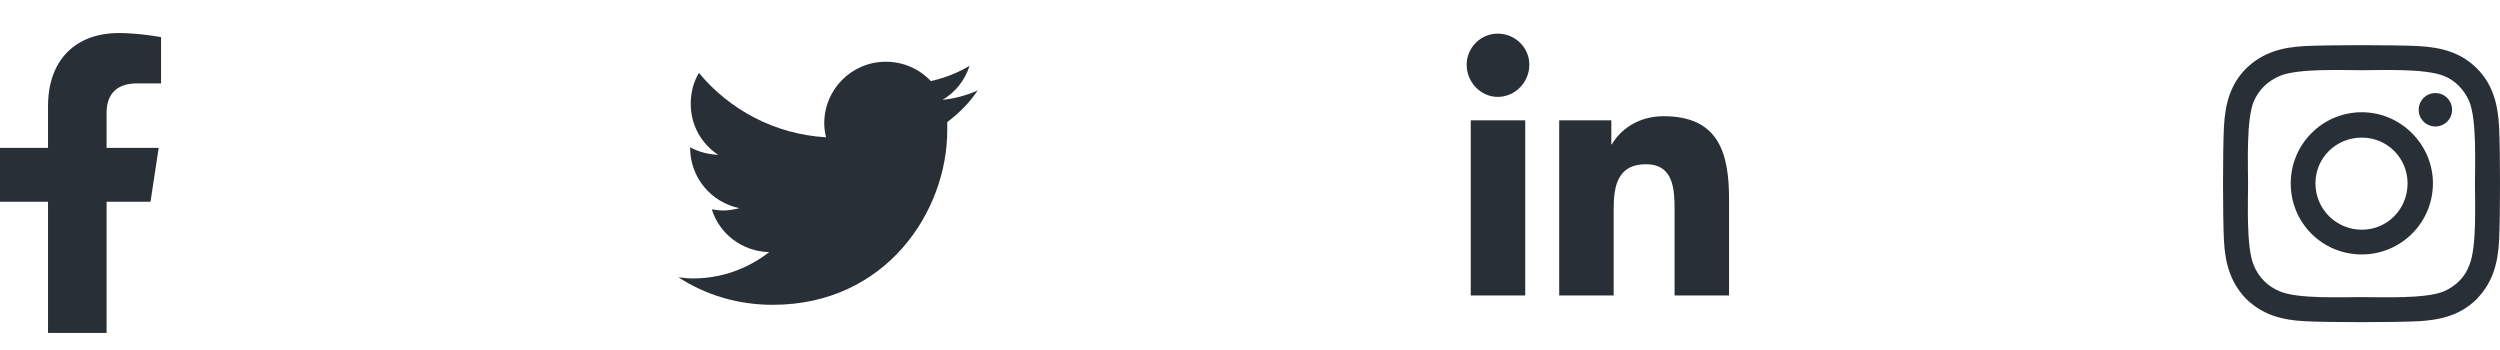 <svg width="150.059" height="21" viewBox="0 0 150.059 21" fill="none" xmlns="http://www.w3.org/2000/svg" xmlns:xlink="http://www.w3.org/1999/xlink">
	<desc>
			Created with Pixso.
	</desc>
	<defs/>
	<path id="" d="M9.034 12.108L9.526 8.874L6.398 8.874L6.398 6.764C6.398 5.85 6.819 5.006 8.226 5.006L9.667 5.006L9.667 2.229C9.667 2.229 8.366 1.983 7.136 1.983C4.569 1.983 2.882 3.565 2.882 6.378L2.882 8.874L-0.001 8.874L-0.001 12.108L2.882 12.108L2.882 19.983L6.398 19.983L6.398 12.108L9.034 12.108Z" fill="#292F36" fill-opacity="1" fill-rule="evenodd"/>
	<path id="" d="M56.858 7.327C57.561 6.799 58.194 6.167 58.686 5.428C58.053 5.71 57.315 5.921 56.577 5.991C57.35 5.534 57.913 4.831 58.194 3.952C57.491 4.374 56.682 4.69 55.874 4.866C55.17 4.128 54.221 3.706 53.167 3.706C51.128 3.706 49.475 5.358 49.475 7.397C49.475 7.678 49.51 7.96 49.581 8.241C46.522 8.065 43.78 6.588 41.952 4.374C41.635 4.901 41.46 5.534 41.46 6.237C41.46 7.503 42.092 8.628 43.112 9.296C42.514 9.26 41.917 9.12 41.424 8.838L41.424 8.874C41.424 10.667 42.69 12.143 44.378 12.495C44.096 12.565 43.745 12.635 43.428 12.635C43.182 12.635 42.971 12.6 42.725 12.565C43.182 14.042 44.553 15.096 46.17 15.132C44.905 16.116 43.323 16.713 41.6 16.713C41.284 16.713 41.003 16.678 40.721 16.643C42.339 17.698 44.272 18.296 46.382 18.296C53.167 18.296 56.858 12.706 56.858 7.819C56.858 7.643 56.858 7.503 56.858 7.327Z" fill="#292F36" fill-opacity="1" fill-rule="evenodd"/>
	<path id="" d="M91.55 17.733L91.55 7.221L88.28 7.221L88.28 17.733L91.55 17.733ZM89.897 5.815C90.952 5.815 91.796 4.936 91.796 3.881C91.796 2.862 90.952 2.018 89.897 2.018C88.878 2.018 88.034 2.862 88.034 3.881C88.034 4.936 88.878 5.815 89.897 5.815ZM103.749 17.733L103.784 17.733L103.784 11.967C103.784 9.155 103.151 6.975 99.847 6.975C98.264 6.975 97.21 7.854 96.753 8.663L96.718 8.663L96.718 7.221L93.589 7.221L93.589 17.733L96.858 17.733L96.858 12.53C96.858 11.159 97.104 9.858 98.792 9.858C100.479 9.858 100.514 11.405 100.514 12.635L100.514 17.733L103.749 17.733Z" fill="#292F36" fill-opacity="1" fill-rule="evenodd"/>
	<path id="" d="M141.765 6.737C139.39 6.737 137.498 8.667 137.498 11.005C137.498 13.38 139.39 15.273 141.765 15.273C144.103 15.273 146.033 13.38 146.033 11.005C146.033 8.667 144.103 6.737 141.765 6.737ZM141.765 13.788C140.244 13.788 138.982 12.564 138.982 11.005C138.982 9.484 140.207 8.259 141.765 8.259C143.287 8.259 144.511 9.484 144.511 11.005C144.511 12.564 143.287 13.788 141.765 13.788ZM147.183 6.589C147.183 6.032 146.738 5.587 146.181 5.587C145.625 5.587 145.179 6.032 145.179 6.589C145.179 7.146 145.625 7.591 146.181 7.591C146.738 7.591 147.183 7.146 147.183 6.589ZM150.004 7.591C149.929 6.255 149.633 5.067 148.668 4.103C147.703 3.138 146.515 2.841 145.179 2.767C143.806 2.692 139.687 2.692 138.314 2.767C136.978 2.841 135.828 3.138 134.826 4.103C133.861 5.067 133.564 6.255 133.49 7.591C133.416 8.964 133.416 13.083 133.49 14.456C133.564 15.792 133.861 16.942 134.826 17.945C135.828 18.909 136.978 19.206 138.314 19.28C139.687 19.355 143.806 19.355 145.179 19.28C146.515 19.206 147.703 18.909 148.668 17.945C149.633 16.942 149.929 15.792 150.004 14.456C150.078 13.083 150.078 8.964 150.004 7.591ZM148.222 15.903C147.963 16.646 147.369 17.202 146.664 17.499C145.55 17.945 142.953 17.833 141.765 17.833C140.541 17.833 137.943 17.945 136.867 17.499C136.125 17.202 135.568 16.646 135.271 15.903C134.826 14.827 134.937 12.23 134.937 11.005C134.937 9.818 134.826 7.22 135.271 6.107C135.568 5.401 136.125 4.845 136.867 4.548C137.943 4.103 140.541 4.214 141.765 4.214C142.953 4.214 145.55 4.103 146.664 4.548C147.369 4.808 147.925 5.401 148.222 6.107C148.668 7.22 148.556 9.818 148.556 11.005C148.556 12.23 148.668 14.827 148.222 15.903Z" fill="#292F36" fill-opacity="1" fill-rule="evenodd"/>
</svg>
